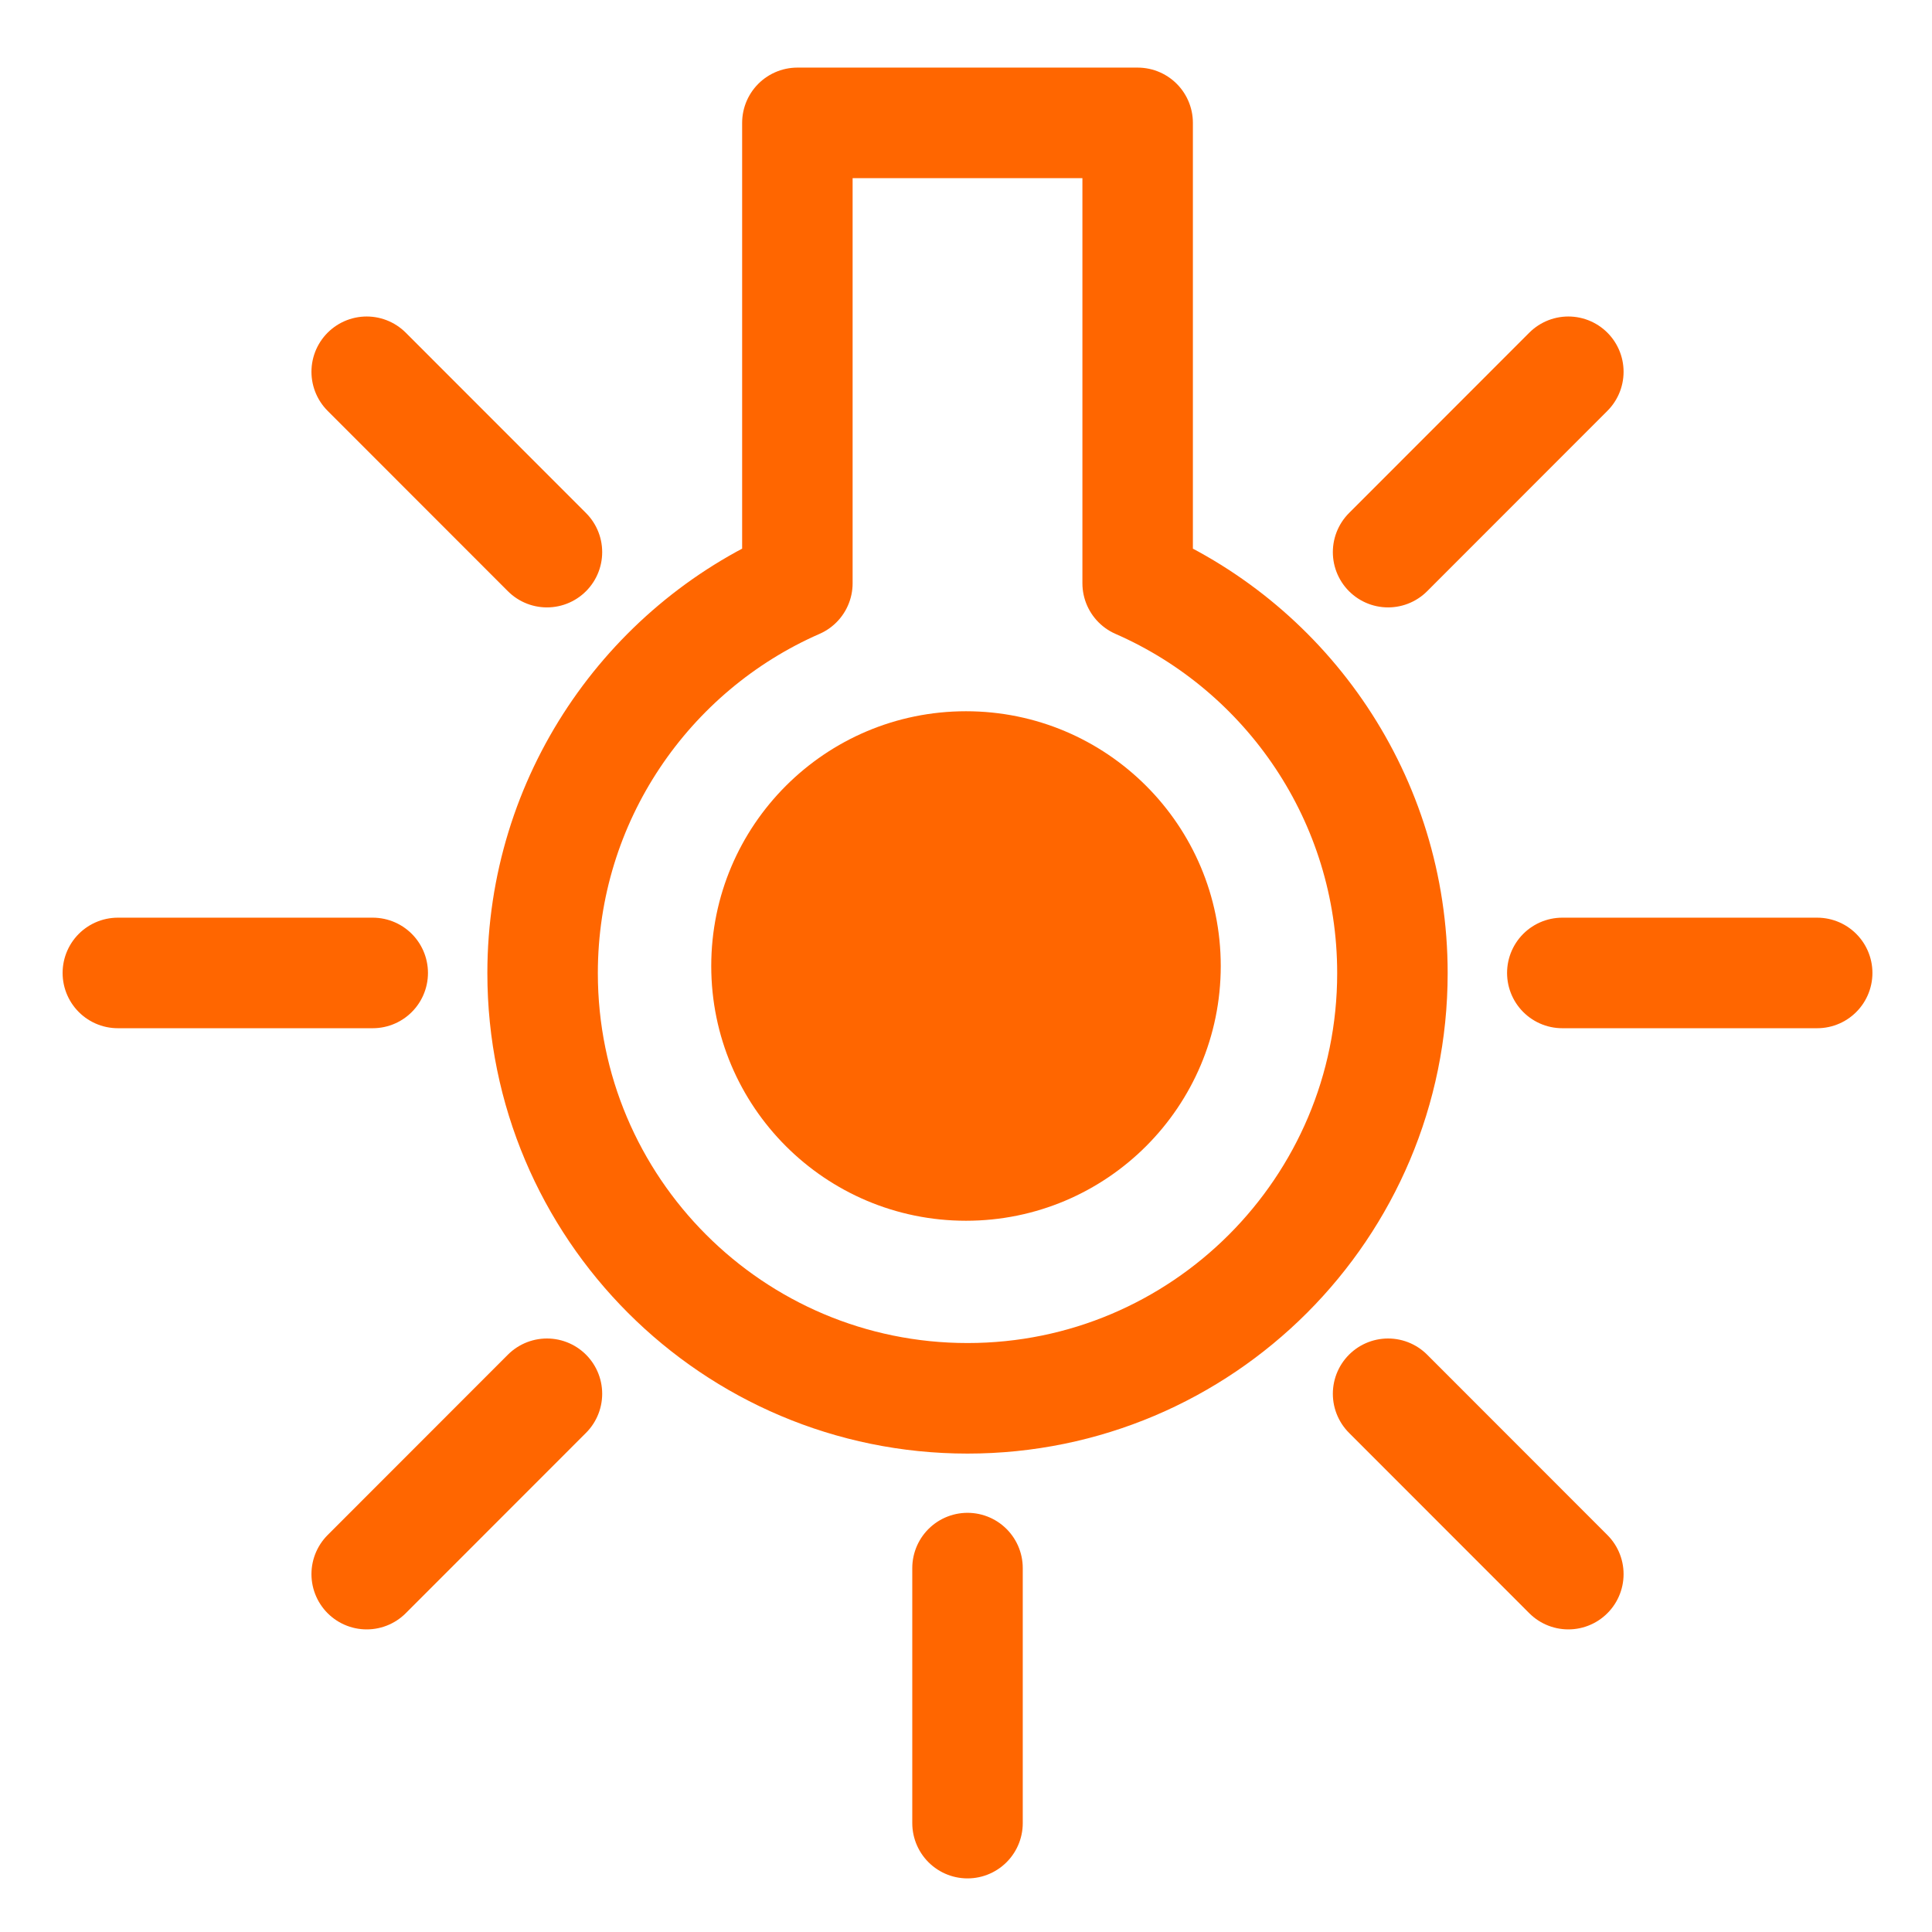 <?xml version="1.0" encoding="UTF-8" standalone="no"?>
<!-- Created with Inkscape (http://www.inkscape.org/) -->

<svg
   xmlns:dc="http://purl.org/dc/elements/1.1/"
   xmlns:cc="http://creativecommons.org/ns#"
   xmlns:rdf="http://www.w3.org/1999/02/22-rdf-syntax-ns#"
   xmlns:svg="http://www.w3.org/2000/svg"
   xmlns="http://www.w3.org/2000/svg"
   xmlns:sodipodi="http://sodipodi.sourceforge.net/DTD/sodipodi-0.dtd"
   xmlns:inkscape="http://www.inkscape.org/namespaces/inkscape"
   width="64"
   height="64"
   viewBox="0 0 64 64"
   id="svg2"
   version="1.1"
   inkscape:version="0.92.3 (unknown)"
   sodipodi:docname="light-on.svg">
  <defs
     id="defs4" />
  <sodipodi:namedview
     id="base"
     pagecolor="#ffffff"
     bordercolor="#666666"
     borderopacity="1.0"
     inkscape:pageopacity="0.0"
     inkscape:pageshadow="2"
     inkscape:zoom="4.0585938"
     inkscape:cx="87.790262"
     inkscape:cy="7.2356561"
     inkscape:document-units="px"
     inkscape:current-layer="layer1"
     showgrid="false"
     units="px"
     inkscape:window-width="1855"
     inkscape:window-height="1176"
     inkscape:window-x="65"
     inkscape:window-y="24"
     inkscape:window-maximized="1"
     inkscape:snap-object-midpoints="true" />
  <g
     inkscape:label="Calque 1"
     inkscape:groupmode="layer"
     id="layer1"
     transform="translate(0,-988.362)">
    <g
       transform="matrix(1.692,0,0,1.693,-569.664,-333.124)"
       id="layer1-6"
       inkscape:label="Calque 1">
      <path
         inkscape:connector-curvature="0"
         id="path18307"
         style="color:#000000;display:inline;overflow:visible;visibility:visible;fill:none;stroke:#ff6600;stroke-width:2.163;stroke-linecap:round;stroke-linejoin:round;stroke-miterlimit:4;stroke-dasharray:none;stroke-opacity:1;marker:none;enable-background:accumulate"
         d="m 352.292,782.963 0,9.008 c -2.936,1.284 -4.988,4.219 -4.988,7.629 0,4.594 3.725,8.319 8.319,8.319 4.594,0 8.319,-3.725 8.319,-8.319 0,-3.41 -2.052,-6.345 -4.988,-7.629 l 0,-9.008 -6.661,0 z m -8.432,4.87 3.529,3.529 m 19.997,-3.529 -3.529,3.529 m 8.401,8.234 -4.99,0 m 0.118,11.763 -3.529,-3.529 m -8.234,8.401 0,-4.99 m -11.763,0.118 3.529,-3.529 m -8.401,-8.234 4.99,0" />
    </g>
    <circle
       style="color:#000000;clip-rule:nonzero;display:inline;overflow:visible;visibility:visible;opacity:1;isolation:auto;mix-blend-mode:normal;color-interpolation:sRGB;color-interpolation-filters:linearRGB;solid-color:#000000;solid-opacity:1;vector-effect:none;fill:#ff6600;fill-opacity:1;fill-rule:evenodd;stroke:none;stroke-width:1.5;stroke-linecap:round;stroke-linejoin:round;stroke-miterlimit:4;stroke-dasharray:none;stroke-dashoffset:0;stroke-opacity:1;marker:none;color-rendering:auto;image-rendering:auto;shape-rendering:auto;text-rendering:auto;enable-background:accumulate"
       id="path816"
       cx="32"
       cy="1020.362"
       r="8.439" />
  </g>
</svg>

